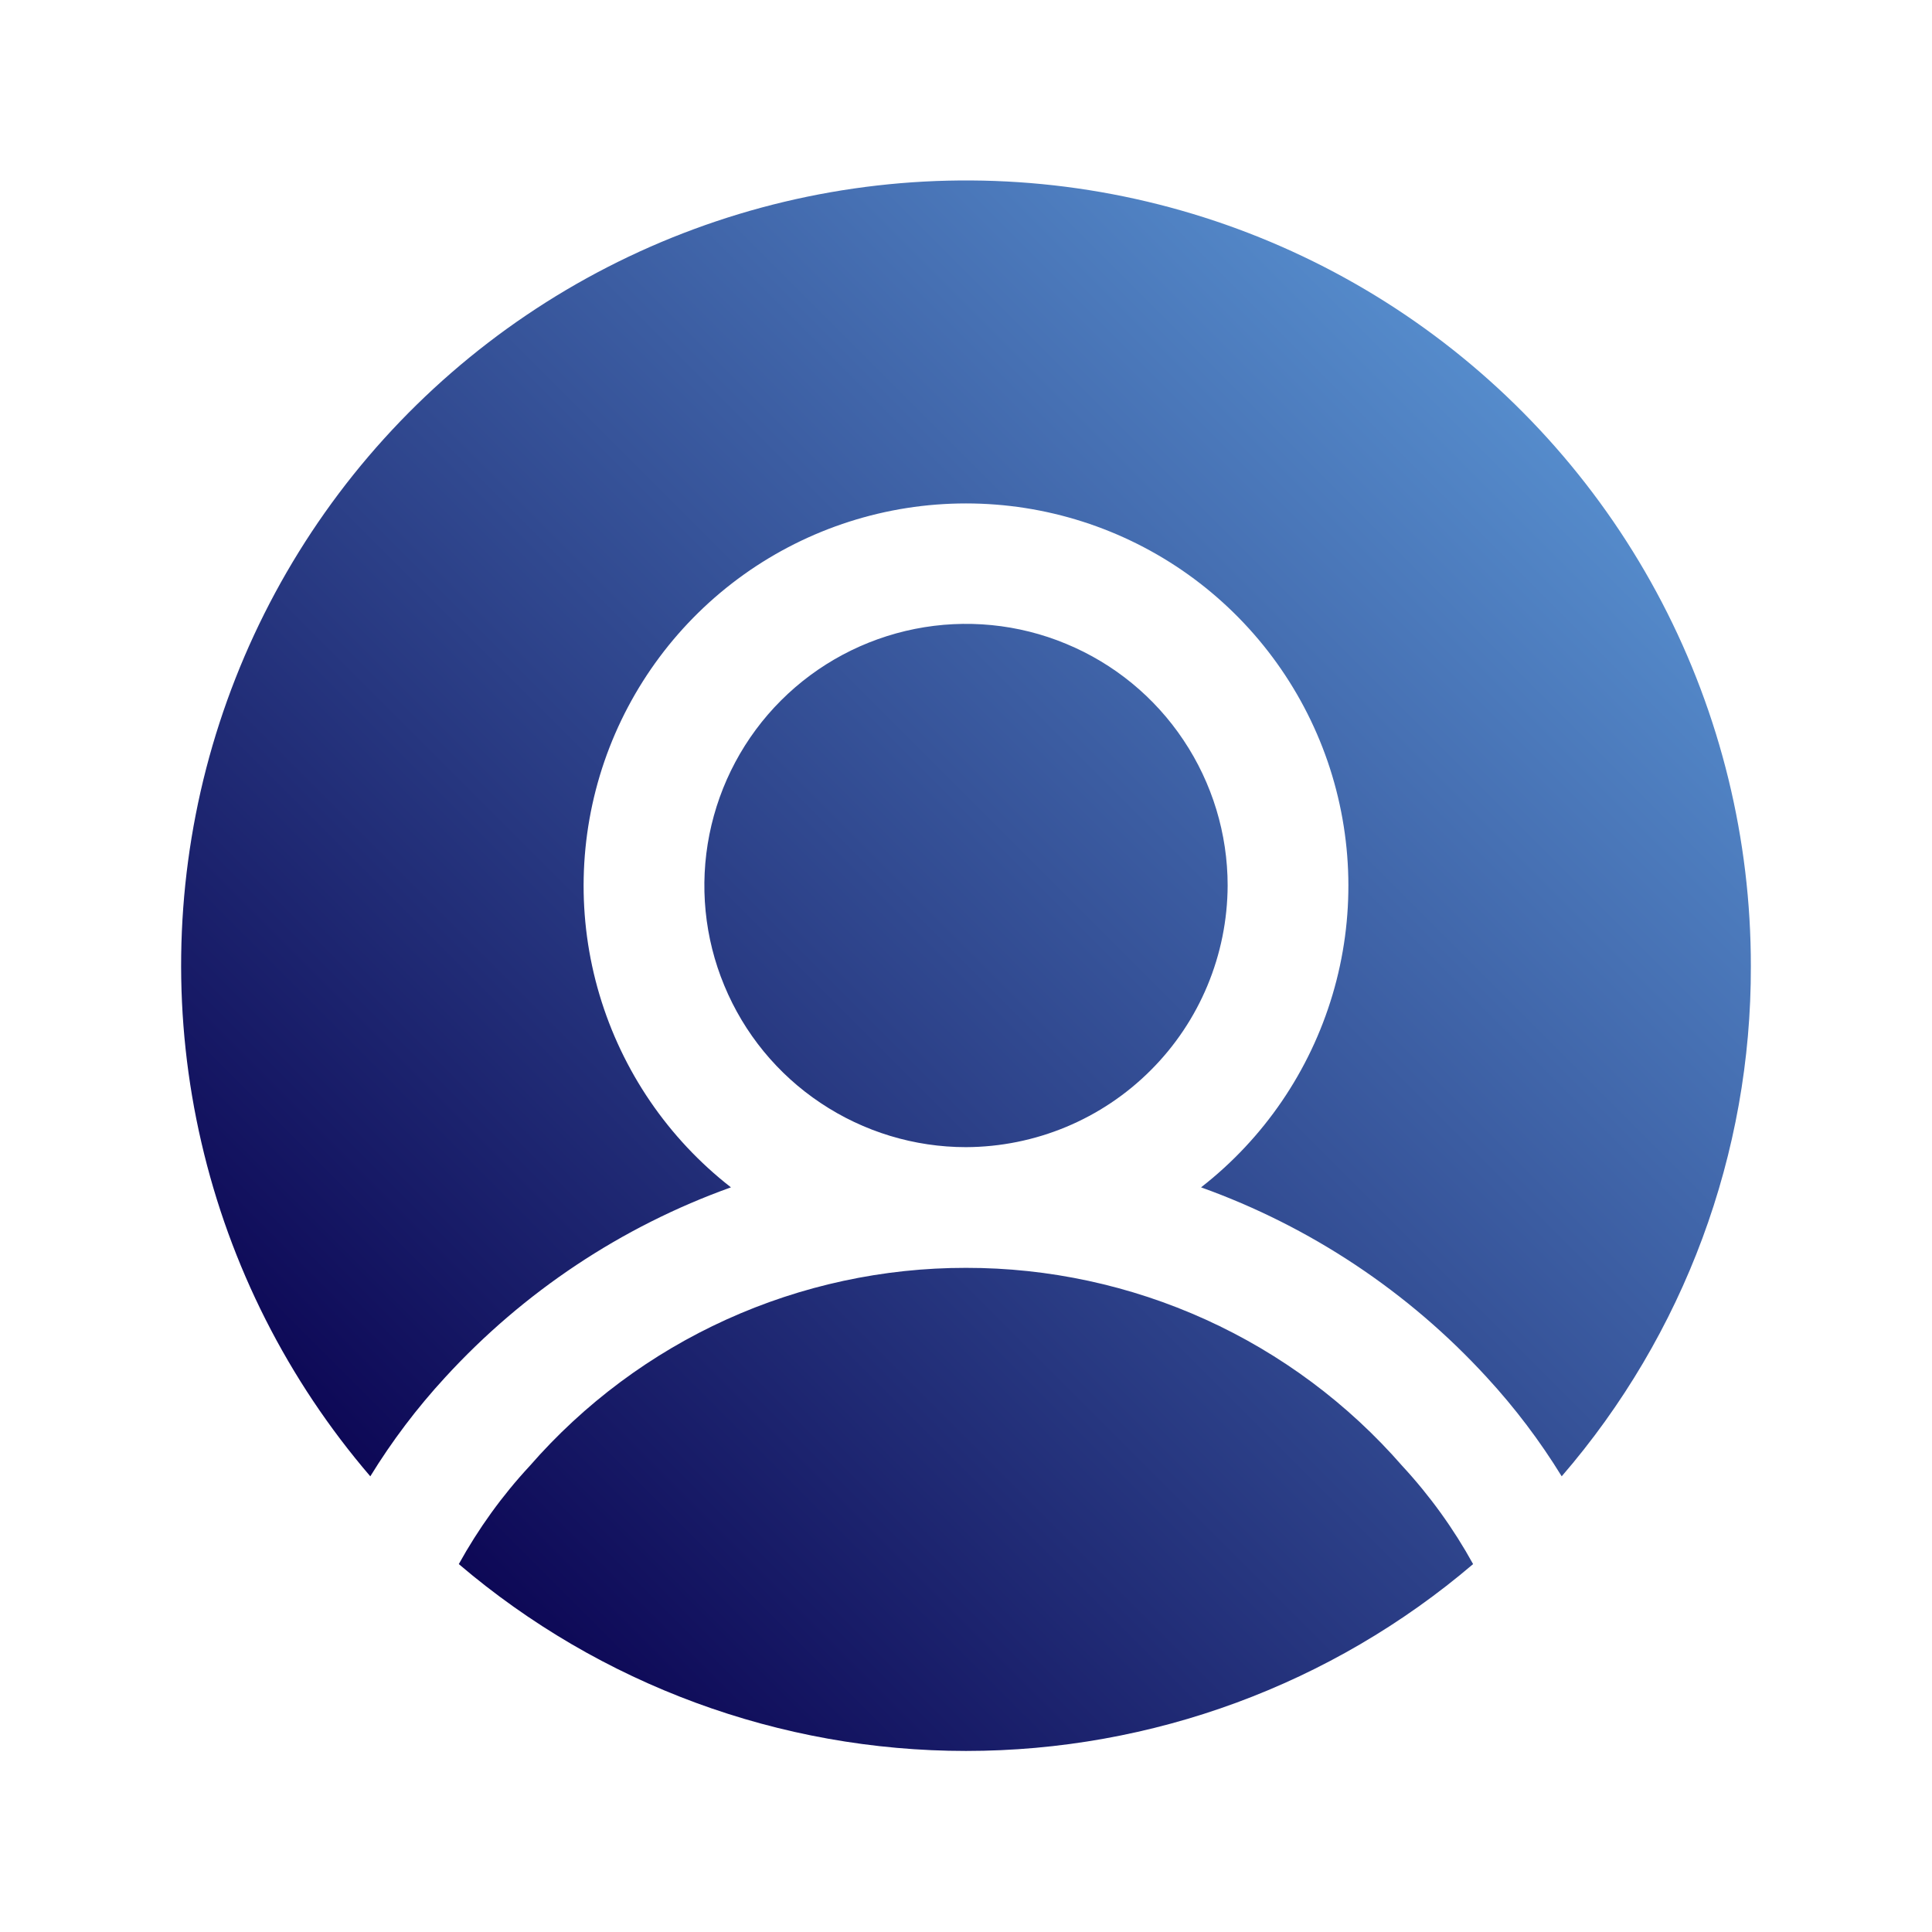 <svg width="21" height="21" viewBox="0 0 21 21" fill="none" xmlns="http://www.w3.org/2000/svg">
<path d="M19.031 10.5C19.037 12.537 18.306 14.506 16.975 16.047C16.739 15.663 16.467 15.303 16.161 14.971C15.309 14.041 14.243 13.332 13.055 12.906C13.738 12.374 14.237 11.642 14.484 10.812C14.731 9.982 14.712 9.096 14.431 8.277C14.149 7.458 13.619 6.748 12.915 6.245C12.21 5.742 11.366 5.472 10.5 5.472C9.634 5.472 8.79 5.742 8.085 6.245C7.381 6.748 6.851 7.458 6.569 8.277C6.288 9.096 6.269 9.982 6.516 10.812C6.763 11.642 7.262 12.374 7.945 12.906C6.757 13.332 5.691 14.041 4.839 14.971C4.533 15.303 4.261 15.663 4.025 16.047C3.129 15.003 2.499 13.758 2.189 12.418C1.878 11.078 1.897 9.682 2.242 8.35C2.588 7.019 3.25 5.79 4.173 4.77C5.096 3.75 6.251 2.968 7.542 2.491C8.832 2.014 10.219 1.856 11.583 2.03C12.948 2.205 14.25 2.707 15.379 3.494C16.507 4.281 17.429 5.329 18.065 6.549C18.701 7.769 19.032 9.124 19.031 10.5ZM10.5 13.781C9.602 13.78 8.713 13.972 7.895 14.343C7.077 14.714 6.348 15.257 5.758 15.934C5.458 16.257 5.2 16.616 4.987 17.001C6.525 18.312 8.479 19.032 10.5 19.032C12.521 19.032 14.475 18.312 16.012 17.001C15.8 16.616 15.541 16.257 15.242 15.934C14.652 15.257 13.923 14.714 13.105 14.343C12.287 13.972 11.398 13.78 10.5 13.781ZM13.344 9.625C13.344 9.063 13.177 8.513 12.864 8.045C12.552 7.577 12.108 7.213 11.588 6.998C11.069 6.782 10.497 6.726 9.945 6.836C9.394 6.946 8.887 7.216 8.489 7.614C8.091 8.012 7.821 8.519 7.711 9.07C7.601 9.622 7.657 10.194 7.873 10.713C8.088 11.233 8.452 11.677 8.92 11.989C9.388 12.302 9.938 12.469 10.5 12.469C11.254 12.466 11.976 12.166 12.508 11.633C13.041 11.101 13.341 10.379 13.344 9.625Z" fill="url(#paint0_linear_1_720)"/>
<defs>
<linearGradient id="paint0_linear_1_720" x1="4.48" y1="16.503" x2="16.52" y2="4.463" gradientUnits="userSpaceOnUse">
<stop stop-color="#0D0856"/>
<stop offset="1" stop-color="#558BCB"/>
</linearGradient>
</defs>
</svg>
